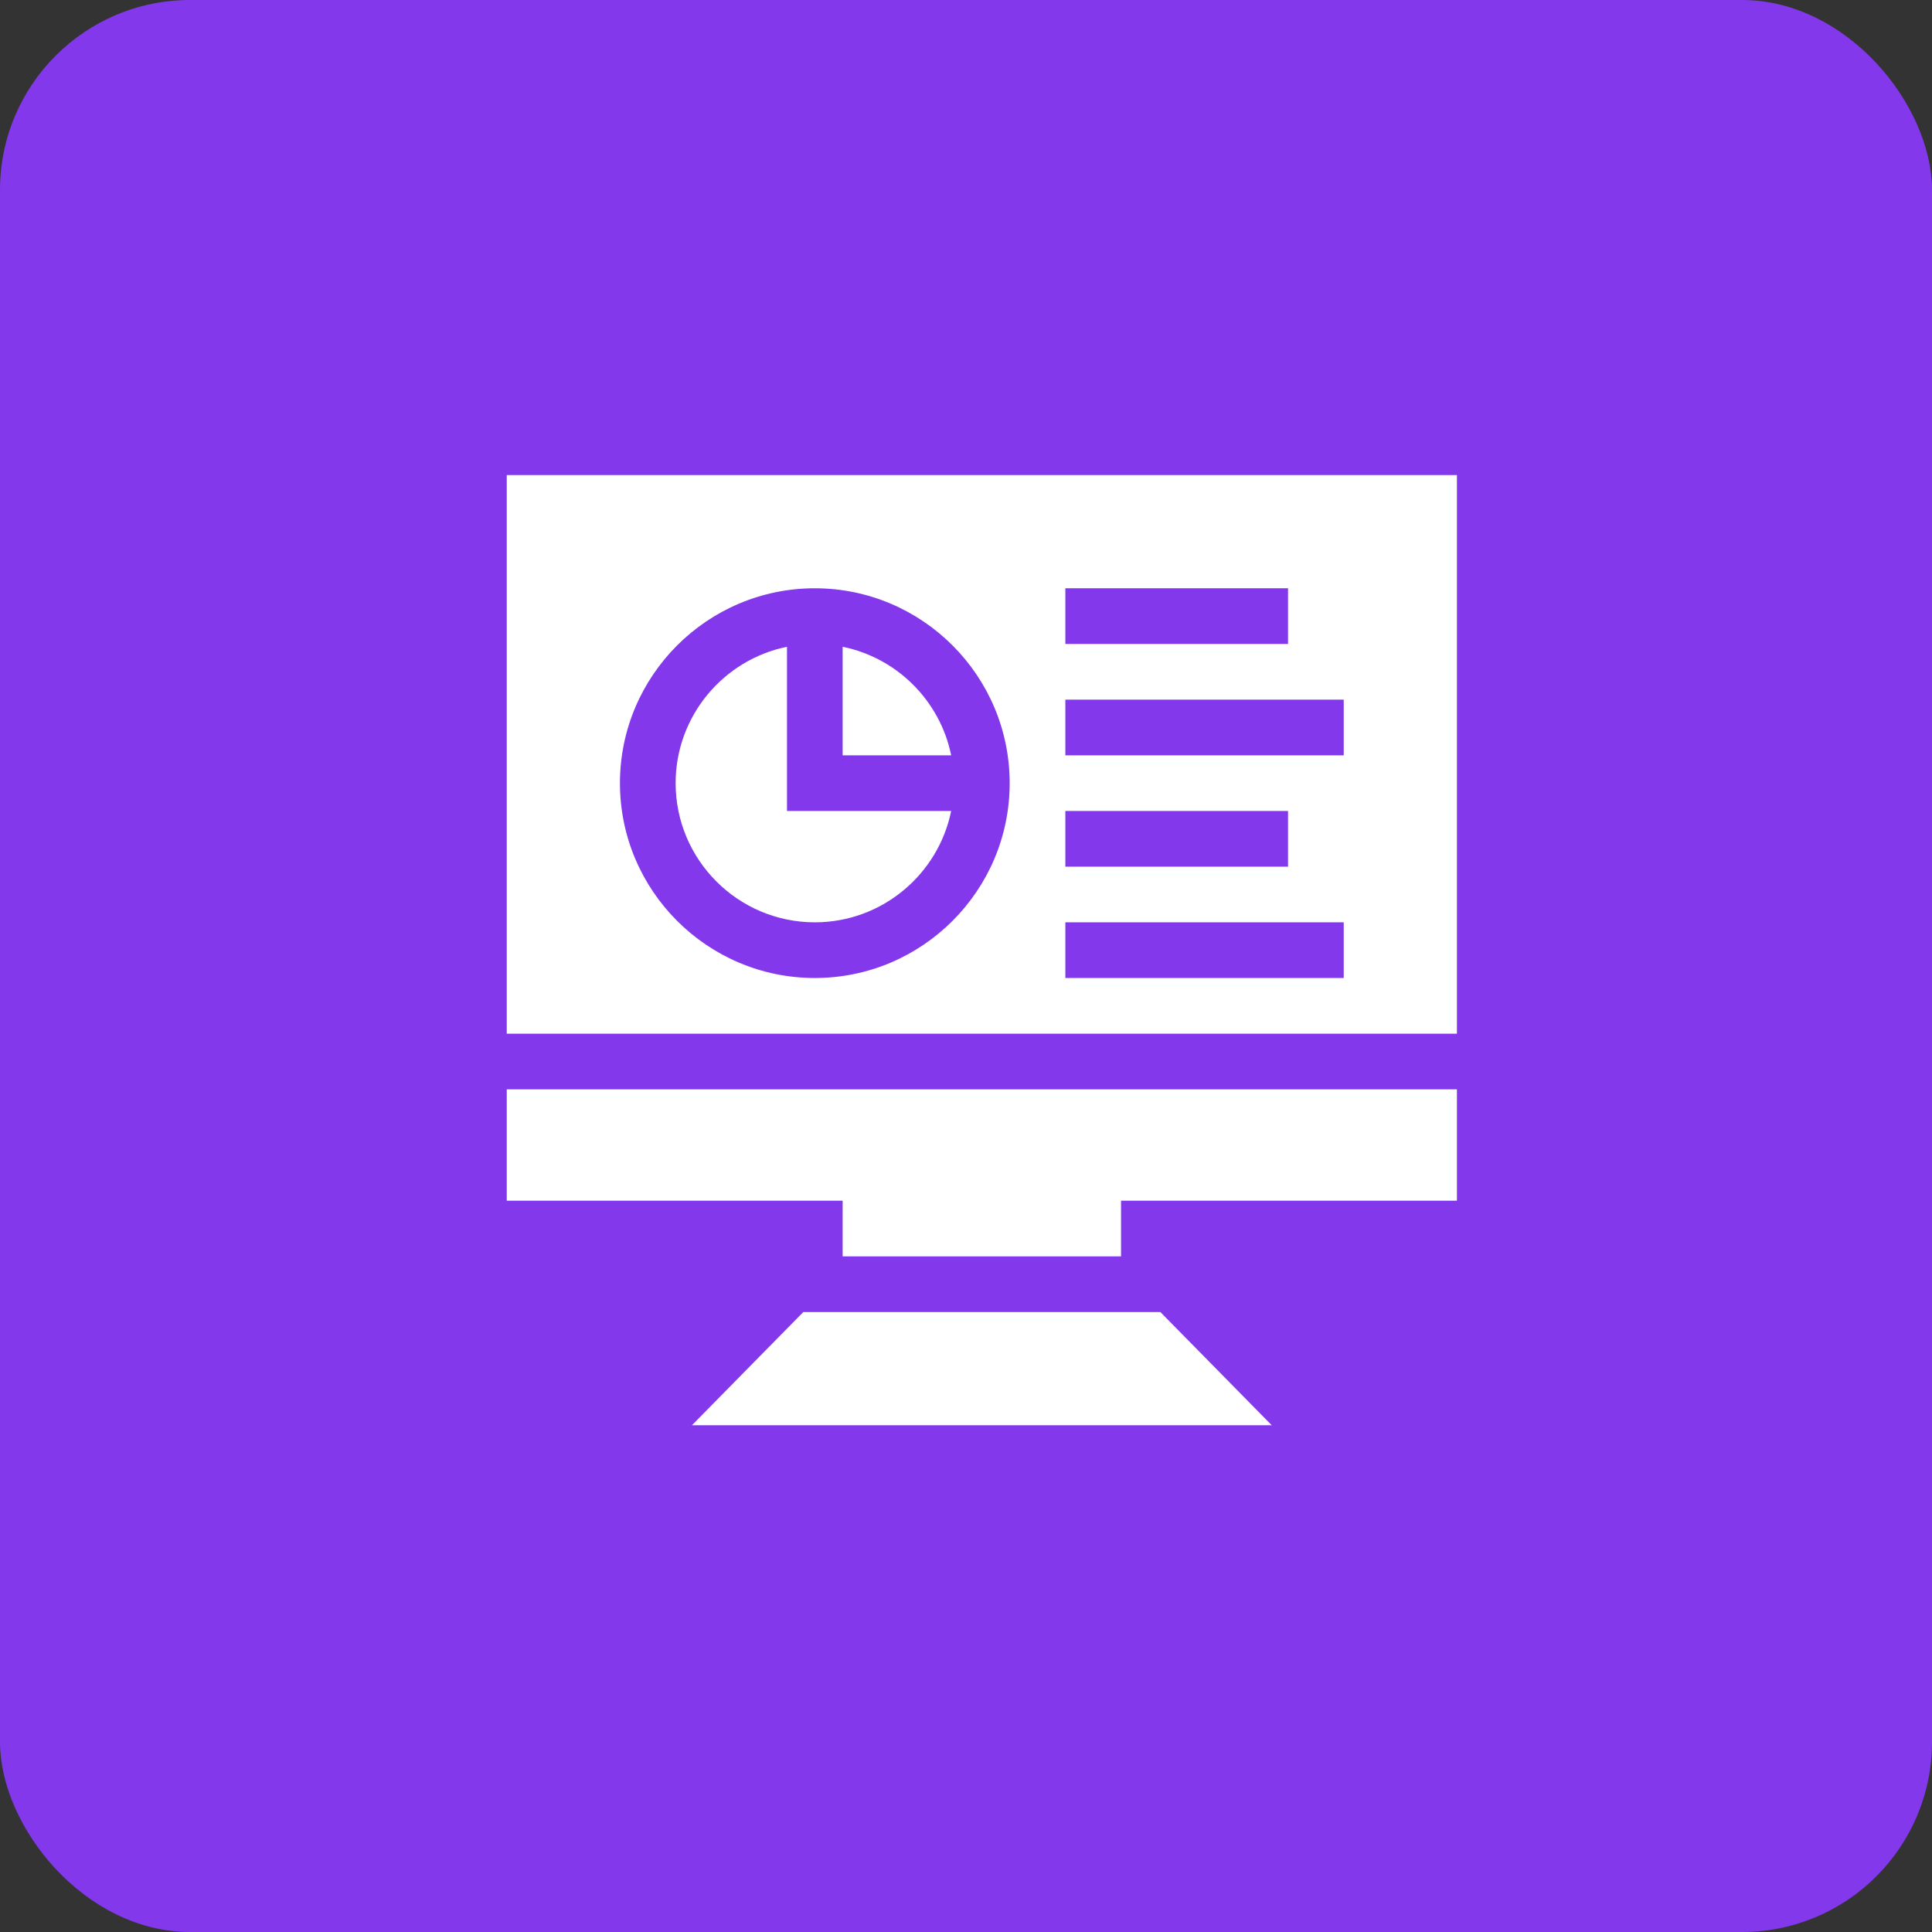 <?xml version="1.0" encoding="UTF-8"?>
<svg width="61px" height="61px" viewBox="0 0 61 61" version="1.1" xmlns="http://www.w3.org/2000/svg" xmlns:xlink="http://www.w3.org/1999/xlink">
    <rect x="0" y="0" width="61" height="61" fill="#333333" stroke="none"/>
    <!-- Generator: Sketch 52.5 (67469) - http://www.bohemiancoding.com/sketch -->
    <title>icon-5</title>
    <desc>Created with Sketch.</desc>
    <g id="Chuyen-Tiep" stroke="none" stroke-width="1" fill="none" fill-rule="evenodd">
        <g id="2.-Trang-Chu" transform="translate(-556, -442)">
            <g id="icon-5" transform="translate(556, 442)">
                <rect id="Rectangle-Copy-6" fill="#8338EB" x="0" y="0" width="61" height="61" rx="6"></rect>
                <g id="analysis" transform="translate(16, 15)" fill="#FFFFFF">
                    <polygon id="Path" points="9.363 26.426 5.847 30 24.153 30 20.637 26.426"></polygon>
                    <polygon id="Path" points="0 22.91 10.605 22.91 10.605 24.668 19.395 24.668 19.395 22.91 30 22.91 30 19.395 0 19.395"></polygon>
                    <path d="M9.727,14.121 C11.849,14.121 13.624,12.609 14.032,10.605 L8.848,10.605 L8.848,5.421 C6.844,5.829 5.332,7.605 5.332,9.727 C5.332,12.15 7.304,14.121 9.727,14.121 Z" id="Path"></path>
                    <path d="M10.605,5.421 L10.605,8.848 L14.032,8.848 C13.682,7.128 12.325,5.771 10.605,5.421 Z" id="Path"></path>
                    <path d="M0,17.637 L30,17.637 L30,0 L0,0 L0,17.637 Z M17.637,3.574 L24.668,3.574 L24.668,5.332 L17.637,5.332 L17.637,3.574 Z M17.637,7.09 L26.426,7.09 L26.426,8.848 L17.637,8.848 L17.637,7.09 Z M17.637,10.605 L24.668,10.605 L24.668,12.363 L17.637,12.363 L17.637,10.605 Z M17.637,14.121 L26.426,14.121 L26.426,15.879 L17.637,15.879 L17.637,14.121 Z M9.727,3.574 C13.119,3.574 15.879,6.335 15.879,9.727 C15.879,13.119 13.119,15.879 9.727,15.879 C6.335,15.879 3.574,13.119 3.574,9.727 C3.574,6.335 6.335,3.574 9.727,3.574 Z" id="Shape" fill-rule="nonzero"></path>
                </g>
            </g>
        </g>
    </g>
</svg>